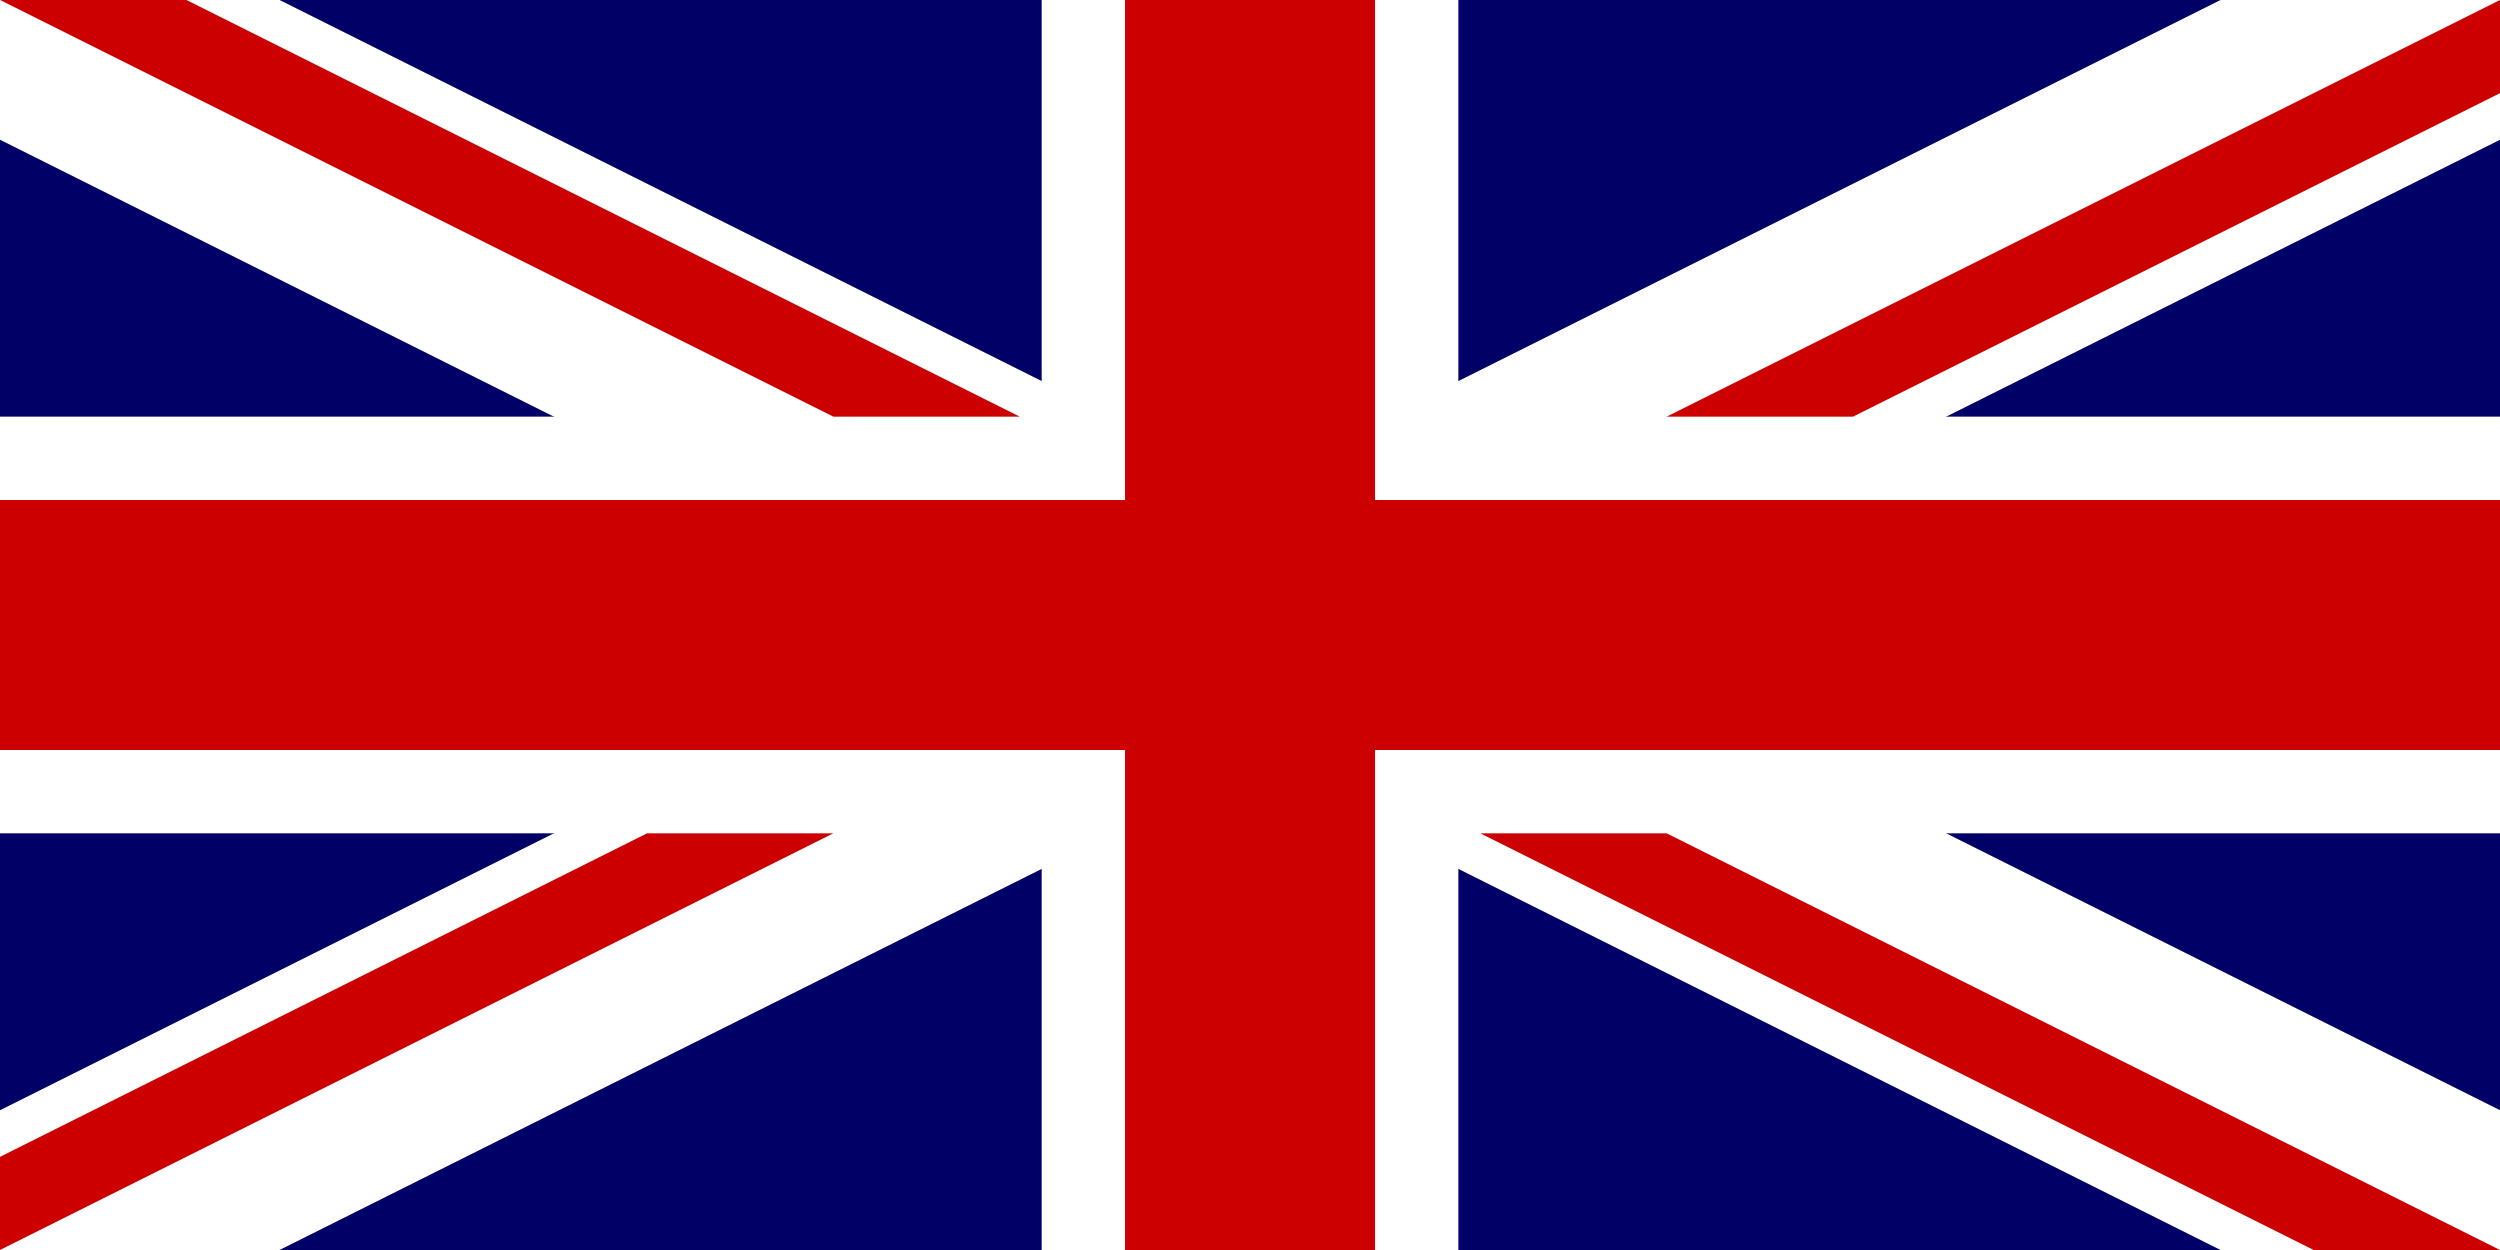 <svg width="64" height="32" viewBox="0 0 64 32" fill="none" xmlns="http://www.w3.org/2000/svg">
<rect x="0" y="0" width="64" height="32" fill="#808080" stroke="none"/>
<g clip-path="url(#clip0_128_357)">
<path d="M64.001 32H0V-0.001H64.001V32Z" fill="#000066"/>
<path d="M0 32V28.422L56.846 -0.001H64.001V3.577L7.155 32H0L0 32ZM64.001 32V28.422L7.155 -0.001H0V3.577L56.846 32H64.001Z" fill="white"/>
<path d="M26.667 32V-0.001H37.334V32H26.667ZM0 21.333V10.666H64.001V21.333H0Z" fill="white"/>
<path d="M0 19.2V12.8H64.001V19.2H0ZM28.801 32V-0.001H35.201V32H28.801Z" fill="#CC0000"/>
<path d="M0 -0.001L21.334 10.666H26.104L4.77 -0.001H0H0ZM0 32L21.334 21.333H16.564L0 29.615V32H0ZM37.897 21.333L59.231 32H64.001L42.667 21.333H37.897ZM64.001 -0.001L42.667 10.666H47.438L64.001 2.384V-0.001Z" fill="#CC0000"/>
</g>
<defs>
<clipPath id="clip0_128_357">
<rect width="64" height="32" fill="white" transform="matrix(1 0 0 -1 0 32)"/>
</clipPath>
</defs>
</svg>
